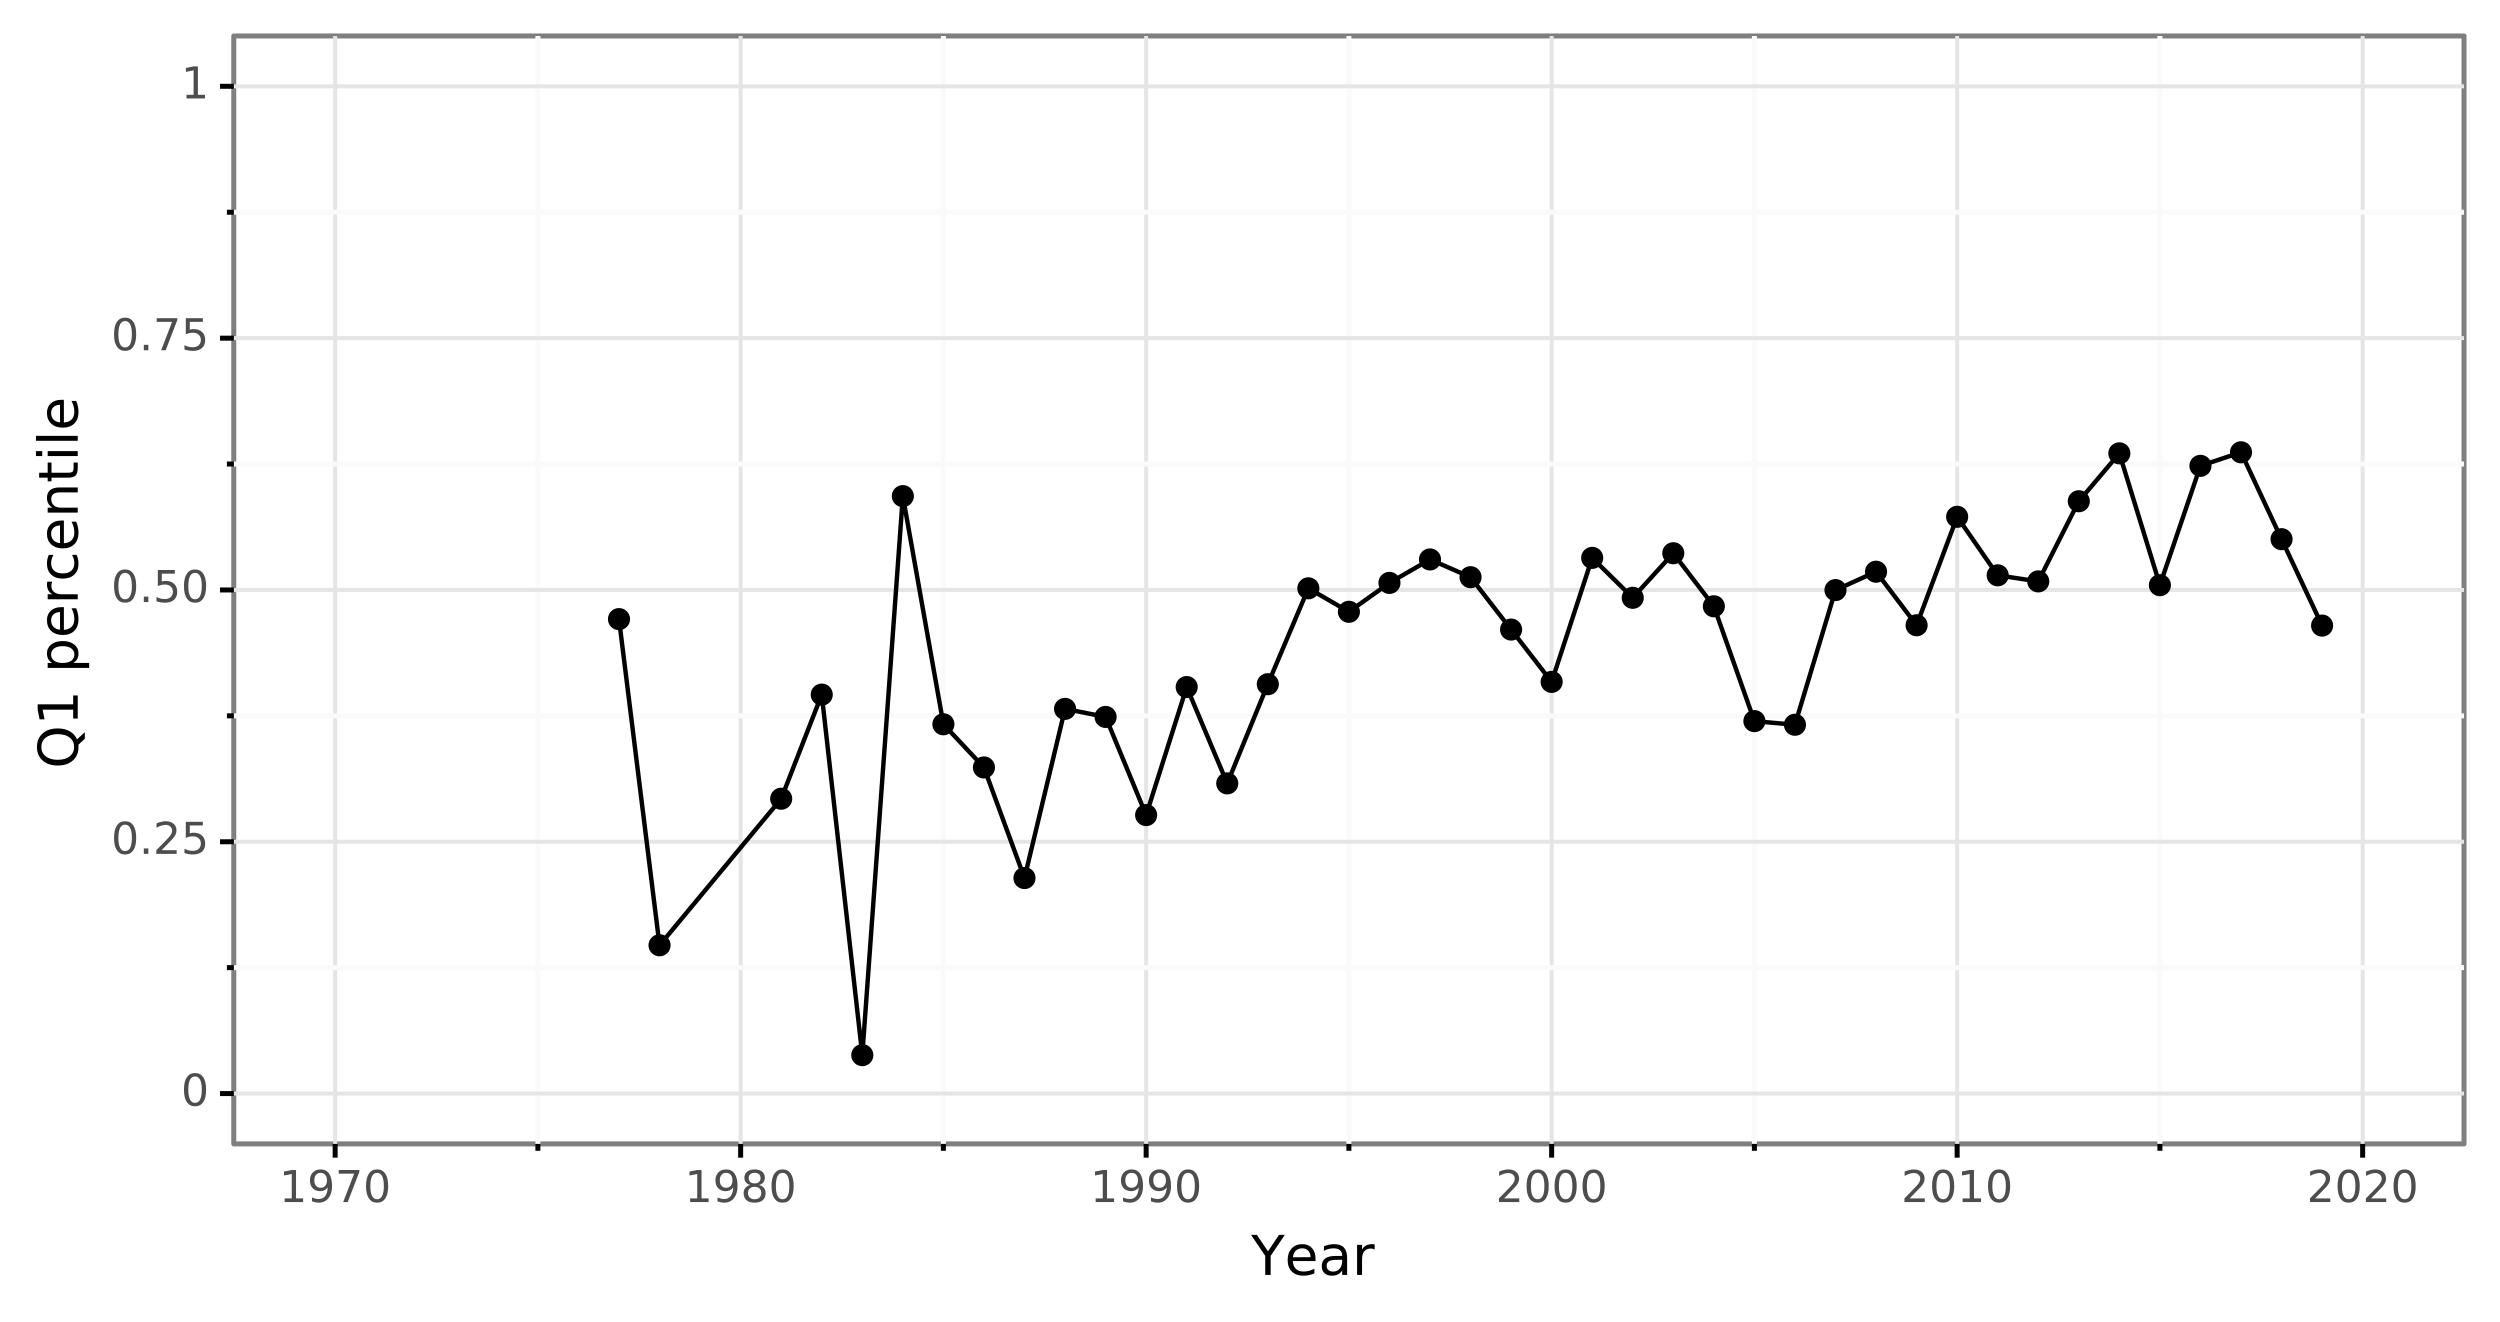 <?xml version="1.0" encoding="utf-8" standalone="no"?>
<!DOCTYPE svg PUBLIC "-//W3C//DTD SVG 1.1//EN"
  "http://www.w3.org/Graphics/SVG/1.1/DTD/svg11.dtd">
<!-- Created with matplotlib (https://matplotlib.org/) -->
<svg height="264.673pt" version="1.1" viewBox="0 0 500.39 264.673" width="500.39pt" xmlns="http://www.w3.org/2000/svg" xmlns:xlink="http://www.w3.org/1999/xlink">
 <rect x="0" y="0" width="500.39" height="264.673" fill="#333333" stroke="none"/>
 <defs>
  <style type="text/css">
*{stroke-linecap:butt;stroke-linejoin:round;}
  </style>
 </defs>
 <g id="figure_1">
  <g id="patch_1">
   <path d="M 0 264.673 
L 500.39 264.673 
L 500.39 0 
L 0 0 
z
" style="fill:#ffffff;stroke:#ffffff;stroke-linejoin:miter;"/>
  </g>
  <g id="axes_1">
   <g id="patch_2">
    <path d="M 46.79 228.96 
L 493.19 228.96 
L 493.19 7.2 
L 46.79 7.2 
z
" style="fill:#ffffff;stroke:#7f7f7f;stroke-linejoin:miter;"/>
   </g>
   <g id="matplotlib.axis_1">
    <g id="xtick_1">
     <g id="line2d_1">
      <path clip-path="url(#p902aedf479)" d="M 67.081 228.96 
L 67.081 7.2 
" style="fill:none;stroke:#e5e5e5;stroke-width:0.8;"/>
     </g>
     <g id="line2d_2">
      <path d="M 67.081 228.96 
" style="fill:none;stroke:#000000;stroke-width:1.5;"/>
      <defs>
       <path d="M 0 0 
L 0 2.75 
" id="m2c288a5a96" style="stroke:#000000;"/>
      </defs>
      <g>
       <use style="stroke:#000000;" x="67.081" xlink:href="#m2c288a5a96" y="228.96"/>
      </g>
     </g>
     <g id="text_1">
      <!-- 1970 -->
      <defs>
       <path d="M 12.406 8.297 
L 28.516 8.297 
L 28.516 63.922 
L 10.984 60.406 
L 10.984 69.391 
L 28.422 72.906 
L 38.281 72.906 
L 38.281 8.297 
L 54.391 8.297 
L 54.391 0 
L 12.406 0 
z
" id="DejaVuSans-49"/>
       <path d="M 10.984 1.516 
L 10.984 10.5 
Q 14.703 8.734 18.5 7.812 
Q 22.312 6.891 25.984 6.891 
Q 35.75 6.891 40.891 13.453 
Q 46.047 20.016 46.781 33.406 
Q 43.953 29.203 39.594 26.953 
Q 35.25 24.703 29.984 24.703 
Q 19.047 24.703 12.672 31.312 
Q 6.297 37.938 6.297 49.422 
Q 6.297 60.641 12.938 67.422 
Q 19.578 74.219 30.609 74.219 
Q 43.266 74.219 49.922 64.516 
Q 56.594 54.828 56.594 36.375 
Q 56.594 19.141 48.406 8.859 
Q 40.234 -1.422 26.422 -1.422 
Q 22.703 -1.422 18.891 -0.688 
Q 15.094 0.047 10.984 1.516 
z
M 30.609 32.422 
Q 37.25 32.422 41.125 36.953 
Q 45.016 41.5 45.016 49.422 
Q 45.016 57.281 41.125 61.844 
Q 37.25 66.406 30.609 66.406 
Q 23.969 66.406 20.094 61.844 
Q 16.219 57.281 16.219 49.422 
Q 16.219 41.5 20.094 36.953 
Q 23.969 32.422 30.609 32.422 
z
" id="DejaVuSans-57"/>
       <path d="M 8.203 72.906 
L 55.078 72.906 
L 55.078 68.703 
L 28.609 0 
L 18.312 0 
L 43.219 64.594 
L 8.203 64.594 
z
" id="DejaVuSans-55"/>
       <path d="M 31.781 66.406 
Q 24.172 66.406 20.328 58.906 
Q 16.5 51.422 16.5 36.375 
Q 16.5 21.391 20.328 13.891 
Q 24.172 6.391 31.781 6.391 
Q 39.453 6.391 43.281 13.891 
Q 47.125 21.391 47.125 36.375 
Q 47.125 51.422 43.281 58.906 
Q 39.453 66.406 31.781 66.406 
z
M 31.781 74.219 
Q 44.047 74.219 50.516 64.516 
Q 56.984 54.828 56.984 36.375 
Q 56.984 17.969 50.516 8.266 
Q 44.047 -1.422 31.781 -1.422 
Q 19.531 -1.422 13.062 8.266 
Q 6.594 17.969 6.594 36.375 
Q 6.594 54.828 13.062 64.516 
Q 19.531 74.219 31.781 74.219 
z
" id="DejaVuSans-48"/>
      </defs>
      <g style="fill:#4d4d4d;" transform="translate(55.883 240.597)scale(0.088 -0.088)">
       <use xlink:href="#DejaVuSans-49"/>
       <use x="63.623" xlink:href="#DejaVuSans-57"/>
       <use x="127.246" xlink:href="#DejaVuSans-55"/>
       <use x="190.869" xlink:href="#DejaVuSans-48"/>
      </g>
     </g>
    </g>
    <g id="xtick_2">
     <g id="line2d_3">
      <path clip-path="url(#p902aedf479)" d="M 148.244 228.96 
L 148.244 7.2 
" style="fill:none;stroke:#e5e5e5;stroke-width:0.8;"/>
     </g>
     <g id="line2d_4">
      <path d="M 148.244 228.96 
" style="fill:none;stroke:#000000;stroke-width:1.5;"/>
      <g>
       <use style="stroke:#000000;" x="148.244" xlink:href="#m2c288a5a96" y="228.96"/>
      </g>
     </g>
     <g id="text_2">
      <!-- 1980 -->
      <defs>
       <path d="M 31.781 34.625 
Q 24.75 34.625 20.719 30.859 
Q 16.703 27.094 16.703 20.516 
Q 16.703 13.922 20.719 10.156 
Q 24.75 6.391 31.781 6.391 
Q 38.812 6.391 42.859 10.172 
Q 46.922 13.969 46.922 20.516 
Q 46.922 27.094 42.891 30.859 
Q 38.875 34.625 31.781 34.625 
z
M 21.922 38.812 
Q 15.578 40.375 12.031 44.719 
Q 8.5 49.078 8.5 55.328 
Q 8.5 64.062 14.719 69.141 
Q 20.953 74.219 31.781 74.219 
Q 42.672 74.219 48.875 69.141 
Q 55.078 64.062 55.078 55.328 
Q 55.078 49.078 51.531 44.719 
Q 48 40.375 41.703 38.812 
Q 48.828 37.156 52.797 32.312 
Q 56.781 27.484 56.781 20.516 
Q 56.781 9.906 50.312 4.234 
Q 43.844 -1.422 31.781 -1.422 
Q 19.734 -1.422 13.25 4.234 
Q 6.781 9.906 6.781 20.516 
Q 6.781 27.484 10.781 32.312 
Q 14.797 37.156 21.922 38.812 
z
M 18.312 54.391 
Q 18.312 48.734 21.844 45.562 
Q 25.391 42.391 31.781 42.391 
Q 38.141 42.391 41.719 45.562 
Q 45.312 48.734 45.312 54.391 
Q 45.312 60.062 41.719 63.234 
Q 38.141 66.406 31.781 66.406 
Q 25.391 66.406 21.844 63.234 
Q 18.312 60.062 18.312 54.391 
z
" id="DejaVuSans-56"/>
      </defs>
      <g style="fill:#4d4d4d;" transform="translate(137.046 240.597)scale(0.088 -0.088)">
       <use xlink:href="#DejaVuSans-49"/>
       <use x="63.623" xlink:href="#DejaVuSans-57"/>
       <use x="127.246" xlink:href="#DejaVuSans-56"/>
       <use x="190.869" xlink:href="#DejaVuSans-48"/>
      </g>
     </g>
    </g>
    <g id="xtick_3">
     <g id="line2d_5">
      <path clip-path="url(#p902aedf479)" d="M 229.408 228.96 
L 229.408 7.2 
" style="fill:none;stroke:#e5e5e5;stroke-width:0.8;"/>
     </g>
     <g id="line2d_6">
      <path d="M 229.408 228.96 
" style="fill:none;stroke:#000000;stroke-width:1.5;"/>
      <g>
       <use style="stroke:#000000;" x="229.408" xlink:href="#m2c288a5a96" y="228.96"/>
      </g>
     </g>
     <g id="text_3">
      <!-- 1990 -->
      <g style="fill:#4d4d4d;" transform="translate(218.21 240.597)scale(0.088 -0.088)">
       <use xlink:href="#DejaVuSans-49"/>
       <use x="63.623" xlink:href="#DejaVuSans-57"/>
       <use x="127.246" xlink:href="#DejaVuSans-57"/>
       <use x="190.869" xlink:href="#DejaVuSans-48"/>
      </g>
     </g>
    </g>
    <g id="xtick_4">
     <g id="line2d_7">
      <path clip-path="url(#p902aedf479)" d="M 310.572 228.96 
L 310.572 7.2 
" style="fill:none;stroke:#e5e5e5;stroke-width:0.8;"/>
     </g>
     <g id="line2d_8">
      <path d="M 310.572 228.96 
" style="fill:none;stroke:#000000;stroke-width:1.5;"/>
      <g>
       <use style="stroke:#000000;" x="310.572" xlink:href="#m2c288a5a96" y="228.96"/>
      </g>
     </g>
     <g id="text_4">
      <!-- 2000 -->
      <defs>
       <path d="M 19.188 8.297 
L 53.609 8.297 
L 53.609 0 
L 7.328 0 
L 7.328 8.297 
Q 12.938 14.109 22.625 23.891 
Q 32.328 33.688 34.812 36.531 
Q 39.547 41.844 41.422 45.531 
Q 43.312 49.219 43.312 52.781 
Q 43.312 58.594 39.234 62.25 
Q 35.156 65.922 28.609 65.922 
Q 23.969 65.922 18.812 64.312 
Q 13.672 62.703 7.812 59.422 
L 7.812 69.391 
Q 13.766 71.781 18.938 73 
Q 24.125 74.219 28.422 74.219 
Q 39.75 74.219 46.484 68.547 
Q 53.219 62.891 53.219 53.422 
Q 53.219 48.922 51.531 44.891 
Q 49.859 40.875 45.406 35.406 
Q 44.188 33.984 37.641 27.219 
Q 31.109 20.453 19.188 8.297 
z
" id="DejaVuSans-50"/>
      </defs>
      <g style="fill:#4d4d4d;" transform="translate(299.374 240.597)scale(0.088 -0.088)">
       <use xlink:href="#DejaVuSans-50"/>
       <use x="63.623" xlink:href="#DejaVuSans-48"/>
       <use x="127.246" xlink:href="#DejaVuSans-48"/>
       <use x="190.869" xlink:href="#DejaVuSans-48"/>
      </g>
     </g>
    </g>
    <g id="xtick_5">
     <g id="line2d_9">
      <path clip-path="url(#p902aedf479)" d="M 391.735 228.96 
L 391.735 7.2 
" style="fill:none;stroke:#e5e5e5;stroke-width:0.8;"/>
     </g>
     <g id="line2d_10">
      <path d="M 391.735 228.96 
" style="fill:none;stroke:#000000;stroke-width:1.5;"/>
      <g>
       <use style="stroke:#000000;" x="391.735" xlink:href="#m2c288a5a96" y="228.96"/>
      </g>
     </g>
     <g id="text_5">
      <!-- 2010 -->
      <g style="fill:#4d4d4d;" transform="translate(380.537 240.597)scale(0.088 -0.088)">
       <use xlink:href="#DejaVuSans-50"/>
       <use x="63.623" xlink:href="#DejaVuSans-48"/>
       <use x="127.246" xlink:href="#DejaVuSans-49"/>
       <use x="190.869" xlink:href="#DejaVuSans-48"/>
      </g>
     </g>
    </g>
    <g id="xtick_6">
     <g id="line2d_11">
      <path clip-path="url(#p902aedf479)" d="M 472.899 228.96 
L 472.899 7.2 
" style="fill:none;stroke:#e5e5e5;stroke-width:0.8;"/>
     </g>
     <g id="line2d_12">
      <path d="M 472.899 228.96 
" style="fill:none;stroke:#000000;stroke-width:1.5;"/>
      <g>
       <use style="stroke:#000000;" x="472.899" xlink:href="#m2c288a5a96" y="228.96"/>
      </g>
     </g>
     <g id="text_6">
      <!-- 2020 -->
      <g style="fill:#4d4d4d;" transform="translate(461.701 240.597)scale(0.088 -0.088)">
       <use xlink:href="#DejaVuSans-50"/>
       <use x="63.623" xlink:href="#DejaVuSans-48"/>
       <use x="127.246" xlink:href="#DejaVuSans-50"/>
       <use x="190.869" xlink:href="#DejaVuSans-48"/>
      </g>
     </g>
    </g>
    <g id="xtick_7">
     <g id="line2d_13">
      <path clip-path="url(#p902aedf479)" d="M 107.662 228.96 
L 107.662 7.2 
" style="fill:none;stroke:#fafafa;"/>
     </g>
     <g id="line2d_14">
      <path d="M 107.662 228.96 
" style="fill:none;stroke:#000000;stroke-width:1.5;"/>
      <defs>
       <path d="M 0 0 
L 0 1.375 
" id="m6da85ab472" style="stroke:#000000;"/>
      </defs>
      <g>
       <use style="stroke:#000000;" x="107.662" xlink:href="#m6da85ab472" y="228.96"/>
      </g>
     </g>
    </g>
    <g id="xtick_8">
     <g id="line2d_15">
      <path clip-path="url(#p902aedf479)" d="M 188.826 228.96 
L 188.826 7.2 
" style="fill:none;stroke:#fafafa;"/>
     </g>
     <g id="line2d_16">
      <path d="M 188.826 228.96 
" style="fill:none;stroke:#000000;stroke-width:1.5;"/>
      <g>
       <use style="stroke:#000000;" x="188.826" xlink:href="#m6da85ab472" y="228.96"/>
      </g>
     </g>
    </g>
    <g id="xtick_9">
     <g id="line2d_17">
      <path clip-path="url(#p902aedf479)" d="M 269.99 228.96 
L 269.99 7.2 
" style="fill:none;stroke:#fafafa;"/>
     </g>
     <g id="line2d_18">
      <path d="M 269.99 228.96 
" style="fill:none;stroke:#000000;stroke-width:1.5;"/>
      <g>
       <use style="stroke:#000000;" x="269.99" xlink:href="#m6da85ab472" y="228.96"/>
      </g>
     </g>
    </g>
    <g id="xtick_10">
     <g id="line2d_19">
      <path clip-path="url(#p902aedf479)" d="M 351.153 228.96 
L 351.153 7.2 
" style="fill:none;stroke:#fafafa;"/>
     </g>
     <g id="line2d_20">
      <path d="M 351.153 228.96 
" style="fill:none;stroke:#000000;stroke-width:1.5;"/>
      <g>
       <use style="stroke:#000000;" x="351.153" xlink:href="#m6da85ab472" y="228.96"/>
      </g>
     </g>
    </g>
    <g id="xtick_11">
     <g id="line2d_21">
      <path clip-path="url(#p902aedf479)" d="M 432.317 228.96 
L 432.317 7.2 
" style="fill:none;stroke:#fafafa;"/>
     </g>
     <g id="line2d_22">
      <path d="M 432.317 228.96 
" style="fill:none;stroke:#000000;stroke-width:1.5;"/>
      <g>
       <use style="stroke:#000000;" x="432.317" xlink:href="#m6da85ab472" y="228.96"/>
      </g>
     </g>
    </g>
    <g id="text_7">
     <!-- Year -->
     <defs>
      <path d="M -0.203 72.906 
L 10.406 72.906 
L 30.609 42.922 
L 50.688 72.906 
L 61.281 72.906 
L 35.5 34.719 
L 35.5 0 
L 25.594 0 
L 25.594 34.719 
z
" id="DejaVuSans-89"/>
      <path d="M 56.203 29.594 
L 56.203 25.203 
L 14.891 25.203 
Q 15.484 15.922 20.484 11.062 
Q 25.484 6.203 34.422 6.203 
Q 39.594 6.203 44.453 7.469 
Q 49.312 8.734 54.109 11.281 
L 54.109 2.781 
Q 49.266 0.734 44.188 -0.344 
Q 39.109 -1.422 33.891 -1.422 
Q 20.797 -1.422 13.156 6.188 
Q 5.516 13.812 5.516 26.812 
Q 5.516 40.234 12.766 48.109 
Q 20.016 56 32.328 56 
Q 43.359 56 49.781 48.891 
Q 56.203 41.797 56.203 29.594 
z
M 47.219 32.234 
Q 47.125 39.594 43.094 43.984 
Q 39.062 48.391 32.422 48.391 
Q 24.906 48.391 20.391 44.141 
Q 15.875 39.891 15.188 32.172 
z
" id="DejaVuSans-101"/>
      <path d="M 34.281 27.484 
Q 23.391 27.484 19.188 25 
Q 14.984 22.516 14.984 16.5 
Q 14.984 11.719 18.141 8.906 
Q 21.297 6.109 26.703 6.109 
Q 34.188 6.109 38.703 11.406 
Q 43.219 16.703 43.219 25.484 
L 43.219 27.484 
z
M 52.203 31.203 
L 52.203 0 
L 43.219 0 
L 43.219 8.297 
Q 40.141 3.328 35.547 0.953 
Q 30.953 -1.422 24.312 -1.422 
Q 15.922 -1.422 10.953 3.297 
Q 6 8.016 6 15.922 
Q 6 25.141 12.172 29.828 
Q 18.359 34.516 30.609 34.516 
L 43.219 34.516 
L 43.219 35.406 
Q 43.219 41.609 39.141 45 
Q 35.062 48.391 27.688 48.391 
Q 23 48.391 18.547 47.266 
Q 14.109 46.141 10.016 43.891 
L 10.016 52.203 
Q 14.938 54.109 19.578 55.047 
Q 24.219 56 28.609 56 
Q 40.484 56 46.344 49.844 
Q 52.203 43.703 52.203 31.203 
z
" id="DejaVuSans-97"/>
      <path d="M 41.109 46.297 
Q 39.594 47.172 37.812 47.578 
Q 36.031 48 33.891 48 
Q 26.266 48 22.188 43.047 
Q 18.109 38.094 18.109 28.812 
L 18.109 0 
L 9.078 0 
L 9.078 54.688 
L 18.109 54.688 
L 18.109 46.188 
Q 20.953 51.172 25.484 53.578 
Q 30.031 56 36.531 56 
Q 37.453 56 38.578 55.875 
Q 39.703 55.766 41.062 55.516 
z
" id="DejaVuSans-114"/>
     </defs>
     <g transform="translate(250.426 255.185)scale(0.11 -0.11)">
      <use xlink:href="#DejaVuSans-89"/>
      <use x="60.881" xlink:href="#DejaVuSans-101"/>
      <use x="122.404" xlink:href="#DejaVuSans-97"/>
      <use x="183.684" xlink:href="#DejaVuSans-114"/>
     </g>
    </g>
   </g>
   <g id="matplotlib.axis_2">
    <g id="ytick_1">
     <g id="line2d_23">
      <path clip-path="url(#p902aedf479)" d="M 46.79 218.88 
L 493.19 218.88 
" style="fill:none;stroke:#e5e5e5;stroke-width:0.8;"/>
     </g>
     <g id="line2d_24">
      <path d="M 46.79 218.88 
" style="fill:none;stroke:#000000;stroke-width:1.5;"/>
      <defs>
       <path d="M 0 0 
L -2.75 0 
" id="m0aff5ac4ca" style="stroke:#000000;"/>
      </defs>
      <g>
       <use style="stroke:#000000;" x="46.79" xlink:href="#m0aff5ac4ca" y="218.88"/>
      </g>
     </g>
     <g id="text_8">
      <!-- 0 -->
      <g style="fill:#4d4d4d;" transform="translate(36.241 221.308)scale(0.088 -0.088)">
       <use xlink:href="#DejaVuSans-48"/>
      </g>
     </g>
    </g>
    <g id="ytick_2">
     <g id="line2d_25">
      <path clip-path="url(#p902aedf479)" d="M 46.79 168.48 
L 493.19 168.48 
" style="fill:none;stroke:#e5e5e5;stroke-width:0.8;"/>
     </g>
     <g id="line2d_26">
      <path d="M 46.79 168.48 
" style="fill:none;stroke:#000000;stroke-width:1.5;"/>
      <g>
       <use style="stroke:#000000;" x="46.79" xlink:href="#m0aff5ac4ca" y="168.48"/>
      </g>
     </g>
     <g id="text_9">
      <!-- 0.25 -->
      <defs>
       <path d="M 10.688 12.406 
L 21 12.406 
L 21 0 
L 10.688 0 
z
" id="DejaVuSans-46"/>
       <path d="M 10.797 72.906 
L 49.516 72.906 
L 49.516 64.594 
L 19.828 64.594 
L 19.828 46.734 
Q 21.969 47.469 24.109 47.828 
Q 26.266 48.188 28.422 48.188 
Q 40.625 48.188 47.75 41.5 
Q 54.891 34.812 54.891 23.391 
Q 54.891 11.625 47.562 5.094 
Q 40.234 -1.422 26.906 -1.422 
Q 22.312 -1.422 17.547 -0.641 
Q 12.797 0.141 7.719 1.703 
L 7.719 11.625 
Q 12.109 9.234 16.797 8.062 
Q 21.484 6.891 26.703 6.891 
Q 35.156 6.891 40.078 11.328 
Q 45.016 15.766 45.016 23.391 
Q 45.016 31 40.078 35.438 
Q 35.156 39.891 26.703 39.891 
Q 22.75 39.891 18.812 39.016 
Q 14.891 38.141 10.797 36.281 
z
" id="DejaVuSans-53"/>
      </defs>
      <g style="fill:#4d4d4d;" transform="translate(22.246 170.908)scale(0.088 -0.088)">
       <use xlink:href="#DejaVuSans-48"/>
       <use x="63.623" xlink:href="#DejaVuSans-46"/>
       <use x="95.41" xlink:href="#DejaVuSans-50"/>
       <use x="159.033" xlink:href="#DejaVuSans-53"/>
      </g>
     </g>
    </g>
    <g id="ytick_3">
     <g id="line2d_27">
      <path clip-path="url(#p902aedf479)" d="M 46.79 118.08 
L 493.19 118.08 
" style="fill:none;stroke:#e5e5e5;stroke-width:0.8;"/>
     </g>
     <g id="line2d_28">
      <path d="M 46.79 118.08 
" style="fill:none;stroke:#000000;stroke-width:1.5;"/>
      <g>
       <use style="stroke:#000000;" x="46.79" xlink:href="#m0aff5ac4ca" y="118.08"/>
      </g>
     </g>
     <g id="text_10">
      <!-- 0.50 -->
      <g style="fill:#4d4d4d;" transform="translate(22.246 120.508)scale(0.088 -0.088)">
       <use xlink:href="#DejaVuSans-48"/>
       <use x="63.623" xlink:href="#DejaVuSans-46"/>
       <use x="95.41" xlink:href="#DejaVuSans-53"/>
       <use x="159.033" xlink:href="#DejaVuSans-48"/>
      </g>
     </g>
    </g>
    <g id="ytick_4">
     <g id="line2d_29">
      <path clip-path="url(#p902aedf479)" d="M 46.79 67.68 
L 493.19 67.68 
" style="fill:none;stroke:#e5e5e5;stroke-width:0.8;"/>
     </g>
     <g id="line2d_30">
      <path d="M 46.79 67.68 
" style="fill:none;stroke:#000000;stroke-width:1.5;"/>
      <g>
       <use style="stroke:#000000;" x="46.79" xlink:href="#m0aff5ac4ca" y="67.68"/>
      </g>
     </g>
     <g id="text_11">
      <!-- 0.75 -->
      <g style="fill:#4d4d4d;" transform="translate(22.246 70.108)scale(0.088 -0.088)">
       <use xlink:href="#DejaVuSans-48"/>
       <use x="63.623" xlink:href="#DejaVuSans-46"/>
       <use x="95.41" xlink:href="#DejaVuSans-55"/>
       <use x="159.033" xlink:href="#DejaVuSans-53"/>
      </g>
     </g>
    </g>
    <g id="ytick_5">
     <g id="line2d_31">
      <path clip-path="url(#p902aedf479)" d="M 46.79 17.28 
L 493.19 17.28 
" style="fill:none;stroke:#e5e5e5;stroke-width:0.8;"/>
     </g>
     <g id="line2d_32">
      <path d="M 46.79 17.28 
" style="fill:none;stroke:#000000;stroke-width:1.5;"/>
      <g>
       <use style="stroke:#000000;" x="46.79" xlink:href="#m0aff5ac4ca" y="17.28"/>
      </g>
     </g>
     <g id="text_12">
      <!-- 1 -->
      <g style="fill:#4d4d4d;" transform="translate(36.241 19.708)scale(0.088 -0.088)">
       <use xlink:href="#DejaVuSans-49"/>
      </g>
     </g>
    </g>
    <g id="ytick_6">
     <g id="line2d_33">
      <path clip-path="url(#p902aedf479)" d="M 46.79 193.68 
L 493.19 193.68 
" style="fill:none;stroke:#fafafa;"/>
     </g>
     <g id="line2d_34">
      <path d="M 46.79 193.68 
" style="fill:none;stroke:#000000;stroke-width:1.5;"/>
      <defs>
       <path d="M 0 0 
L -1.375 0 
" id="mcabfd3a953" style="stroke:#000000;"/>
      </defs>
      <g>
       <use style="stroke:#000000;" x="46.79" xlink:href="#mcabfd3a953" y="193.68"/>
      </g>
     </g>
    </g>
    <g id="ytick_7">
     <g id="line2d_35">
      <path clip-path="url(#p902aedf479)" d="M 46.79 143.28 
L 493.19 143.28 
" style="fill:none;stroke:#fafafa;"/>
     </g>
     <g id="line2d_36">
      <path d="M 46.79 143.28 
" style="fill:none;stroke:#000000;stroke-width:1.5;"/>
      <g>
       <use style="stroke:#000000;" x="46.79" xlink:href="#mcabfd3a953" y="143.28"/>
      </g>
     </g>
    </g>
    <g id="ytick_8">
     <g id="line2d_37">
      <path clip-path="url(#p902aedf479)" d="M 46.79 92.88 
L 493.19 92.88 
" style="fill:none;stroke:#fafafa;"/>
     </g>
     <g id="line2d_38">
      <path d="M 46.79 92.88 
" style="fill:none;stroke:#000000;stroke-width:1.5;"/>
      <g>
       <use style="stroke:#000000;" x="46.79" xlink:href="#mcabfd3a953" y="92.88"/>
      </g>
     </g>
    </g>
    <g id="ytick_9">
     <g id="line2d_39">
      <path clip-path="url(#p902aedf479)" d="M 46.79 42.48 
L 493.19 42.48 
" style="fill:none;stroke:#fafafa;"/>
     </g>
     <g id="line2d_40">
      <path d="M 46.79 42.48 
" style="fill:none;stroke:#000000;stroke-width:1.5;"/>
      <g>
       <use style="stroke:#000000;" x="46.79" xlink:href="#mcabfd3a953" y="42.48"/>
      </g>
     </g>
    </g>
    <g id="text_13">
     <!-- Q1 percentile -->
     <defs>
      <path d="M 39.406 66.219 
Q 28.656 66.219 22.328 58.203 
Q 16.016 50.203 16.016 36.375 
Q 16.016 22.609 22.328 14.594 
Q 28.656 6.594 39.406 6.594 
Q 50.141 6.594 56.422 14.594 
Q 62.703 22.609 62.703 36.375 
Q 62.703 50.203 56.422 58.203 
Q 50.141 66.219 39.406 66.219 
z
M 53.219 1.312 
L 66.219 -12.891 
L 54.297 -12.891 
L 43.5 -1.219 
Q 41.891 -1.312 41.031 -1.359 
Q 40.188 -1.422 39.406 -1.422 
Q 24.031 -1.422 14.812 8.859 
Q 5.609 19.141 5.609 36.375 
Q 5.609 53.656 14.812 63.938 
Q 24.031 74.219 39.406 74.219 
Q 54.734 74.219 63.906 63.938 
Q 73.094 53.656 73.094 36.375 
Q 73.094 23.688 67.984 14.641 
Q 62.891 5.609 53.219 1.312 
z
" id="DejaVuSans-81"/>
      <path id="DejaVuSans-32"/>
      <path d="M 18.109 8.203 
L 18.109 -20.797 
L 9.078 -20.797 
L 9.078 54.688 
L 18.109 54.688 
L 18.109 46.391 
Q 20.953 51.266 25.266 53.625 
Q 29.594 56 35.594 56 
Q 45.562 56 51.781 48.094 
Q 58.016 40.188 58.016 27.297 
Q 58.016 14.406 51.781 6.484 
Q 45.562 -1.422 35.594 -1.422 
Q 29.594 -1.422 25.266 0.953 
Q 20.953 3.328 18.109 8.203 
z
M 48.688 27.297 
Q 48.688 37.203 44.609 42.844 
Q 40.531 48.484 33.406 48.484 
Q 26.266 48.484 22.188 42.844 
Q 18.109 37.203 18.109 27.297 
Q 18.109 17.391 22.188 11.75 
Q 26.266 6.109 33.406 6.109 
Q 40.531 6.109 44.609 11.75 
Q 48.688 17.391 48.688 27.297 
z
" id="DejaVuSans-112"/>
      <path d="M 48.781 52.594 
L 48.781 44.188 
Q 44.969 46.297 41.141 47.344 
Q 37.312 48.391 33.406 48.391 
Q 24.656 48.391 19.812 42.844 
Q 14.984 37.312 14.984 27.297 
Q 14.984 17.281 19.812 11.734 
Q 24.656 6.203 33.406 6.203 
Q 37.312 6.203 41.141 7.25 
Q 44.969 8.297 48.781 10.406 
L 48.781 2.094 
Q 45.016 0.344 40.984 -0.531 
Q 36.969 -1.422 32.422 -1.422 
Q 20.062 -1.422 12.781 6.344 
Q 5.516 14.109 5.516 27.297 
Q 5.516 40.672 12.859 48.328 
Q 20.219 56 33.016 56 
Q 37.156 56 41.109 55.141 
Q 45.062 54.297 48.781 52.594 
z
" id="DejaVuSans-99"/>
      <path d="M 54.891 33.016 
L 54.891 0 
L 45.906 0 
L 45.906 32.719 
Q 45.906 40.484 42.875 44.328 
Q 39.844 48.188 33.797 48.188 
Q 26.516 48.188 22.312 43.547 
Q 18.109 38.922 18.109 30.906 
L 18.109 0 
L 9.078 0 
L 9.078 54.688 
L 18.109 54.688 
L 18.109 46.188 
Q 21.344 51.125 25.703 53.562 
Q 30.078 56 35.797 56 
Q 45.219 56 50.047 50.172 
Q 54.891 44.344 54.891 33.016 
z
" id="DejaVuSans-110"/>
      <path d="M 18.312 70.219 
L 18.312 54.688 
L 36.812 54.688 
L 36.812 47.703 
L 18.312 47.703 
L 18.312 18.016 
Q 18.312 11.328 20.141 9.422 
Q 21.969 7.516 27.594 7.516 
L 36.812 7.516 
L 36.812 0 
L 27.594 0 
Q 17.188 0 13.234 3.875 
Q 9.281 7.766 9.281 18.016 
L 9.281 47.703 
L 2.688 47.703 
L 2.688 54.688 
L 9.281 54.688 
L 9.281 70.219 
z
" id="DejaVuSans-116"/>
      <path d="M 9.422 54.688 
L 18.406 54.688 
L 18.406 0 
L 9.422 0 
z
M 9.422 75.984 
L 18.406 75.984 
L 18.406 64.594 
L 9.422 64.594 
z
" id="DejaVuSans-105"/>
      <path d="M 9.422 75.984 
L 18.406 75.984 
L 18.406 0 
L 9.422 0 
z
" id="DejaVuSans-108"/>
     </defs>
     <g transform="translate(15.558 153.842)rotate(-90)scale(0.11 -0.11)">
      <use xlink:href="#DejaVuSans-81"/>
      <use x="78.711" xlink:href="#DejaVuSans-49"/>
      <use x="142.334" xlink:href="#DejaVuSans-32"/>
      <use x="174.121" xlink:href="#DejaVuSans-112"/>
      <use x="237.598" xlink:href="#DejaVuSans-101"/>
      <use x="299.121" xlink:href="#DejaVuSans-114"/>
      <use x="340.203" xlink:href="#DejaVuSans-99"/>
      <use x="395.184" xlink:href="#DejaVuSans-101"/>
      <use x="456.707" xlink:href="#DejaVuSans-110"/>
      <use x="520.086" xlink:href="#DejaVuSans-116"/>
      <use x="559.295" xlink:href="#DejaVuSans-105"/>
      <use x="587.078" xlink:href="#DejaVuSans-108"/>
      <use x="614.861" xlink:href="#DejaVuSans-101"/>
     </g>
    </g>
   </g>
   <g id="PathCollection_1">
    <path clip-path="url(#p902aedf479)" d="M 123.895 125.69 
C 124.365 125.69 124.816 125.504 125.148 125.171 
C 125.481 124.839 125.668 124.388 125.668 123.918 
C 125.668 123.448 125.481 122.997 125.148 122.665 
C 124.816 122.332 124.365 122.145 123.895 122.145 
C 123.425 122.145 122.974 122.332 122.642 122.665 
C 122.309 122.997 122.123 123.448 122.123 123.918 
C 122.123 124.388 122.309 124.839 122.642 125.171 
C 122.974 125.504 123.425 125.69 123.895 125.69 
z
" style="stroke:#000000;stroke-width:0.886;"/>
    <path clip-path="url(#p902aedf479)" d="M 132.012 190.977 
C 132.482 190.977 132.932 190.79 133.265 190.458 
C 133.597 190.125 133.784 189.674 133.784 189.204 
C 133.784 188.734 133.597 188.283 133.265 187.951 
C 132.932 187.619 132.482 187.432 132.012 187.432 
C 131.541 187.432 131.091 187.619 130.758 187.951 
C 130.426 188.283 130.239 188.734 130.239 189.204 
C 130.239 189.674 130.426 190.125 130.758 190.458 
C 131.091 190.79 131.541 190.977 132.012 190.977 
z
" style="stroke:#000000;stroke-width:0.886;"/>
    <path clip-path="url(#p902aedf479)" d="M 156.361 161.642 
C 156.831 161.642 157.282 161.455 157.614 161.123 
C 157.946 160.79 158.133 160.339 158.133 159.869 
C 158.133 159.399 157.946 158.948 157.614 158.616 
C 157.282 158.283 156.831 158.097 156.361 158.097 
C 155.891 158.097 155.44 158.283 155.107 158.616 
C 154.775 158.948 154.588 159.399 154.588 159.869 
C 154.588 160.339 154.775 160.79 155.107 161.123 
C 155.44 161.455 155.891 161.642 156.361 161.642 
z
" style="stroke:#000000;stroke-width:0.886;"/>
    <path clip-path="url(#p902aedf479)" d="M 164.477 140.804 
C 164.947 140.804 165.398 140.617 165.73 140.285 
C 166.063 139.952 166.249 139.501 166.249 139.031 
C 166.249 138.561 166.063 138.11 165.73 137.778 
C 165.398 137.446 164.947 137.259 164.477 137.259 
C 164.007 137.259 163.556 137.446 163.224 137.778 
C 162.891 138.11 162.705 138.561 162.705 139.031 
C 162.705 139.501 162.891 139.952 163.224 140.285 
C 163.556 140.617 164.007 140.804 164.477 140.804 
z
" style="stroke:#000000;stroke-width:0.886;"/>
    <path clip-path="url(#p902aedf479)" d="M 172.593 212.966 
C 173.063 212.966 173.514 212.779 173.847 212.447 
C 174.179 212.114 174.366 211.664 174.366 211.194 
C 174.366 210.723 174.179 210.273 173.847 209.94 
C 173.514 209.608 173.063 209.421 172.593 209.421 
C 172.123 209.421 171.672 209.608 171.34 209.94 
C 171.008 210.273 170.821 210.723 170.821 211.194 
C 170.821 211.664 171.008 212.114 171.34 212.447 
C 171.672 212.779 172.123 212.966 172.593 212.966 
z
" style="stroke:#000000;stroke-width:0.886;"/>
    <path clip-path="url(#p902aedf479)" d="M 180.71 101.074 
C 181.18 101.074 181.631 100.887 181.963 100.555 
C 182.295 100.223 182.482 99.772 182.482 99.302 
C 182.482 98.832 182.295 98.381 181.963 98.048 
C 181.631 97.716 181.18 97.529 180.71 97.529 
C 180.24 97.529 179.789 97.716 179.456 98.048 
C 179.124 98.381 178.937 98.832 178.937 99.302 
C 178.937 99.772 179.124 100.223 179.456 100.555 
C 179.789 100.887 180.24 101.074 180.71 101.074 
z
" style="stroke:#000000;stroke-width:0.886;"/>
    <path clip-path="url(#p902aedf479)" d="M 188.826 146.739 
C 189.296 146.739 189.747 146.552 190.079 146.22 
C 190.412 145.887 190.599 145.437 190.599 144.966 
C 190.599 144.496 190.412 144.046 190.079 143.713 
C 189.747 143.381 189.296 143.194 188.826 143.194 
C 188.356 143.194 187.905 143.381 187.573 143.713 
C 187.24 144.046 187.054 144.496 187.054 144.966 
C 187.054 145.437 187.24 145.887 187.573 146.22 
C 187.905 146.552 188.356 146.739 188.826 146.739 
z
" style="stroke:#000000;stroke-width:0.886;"/>
    <path clip-path="url(#p902aedf479)" d="M 196.942 155.382 
C 197.412 155.382 197.863 155.195 198.196 154.863 
C 198.528 154.531 198.715 154.08 198.715 153.61 
C 198.715 153.14 198.528 152.689 198.196 152.356 
C 197.863 152.024 197.412 151.837 196.942 151.837 
C 196.472 151.837 196.021 152.024 195.689 152.356 
C 195.357 152.689 195.17 153.14 195.17 153.61 
C 195.17 154.08 195.357 154.531 195.689 154.863 
C 196.021 155.195 196.472 155.382 196.942 155.382 
z
" style="stroke:#000000;stroke-width:0.886;"/>
    <path clip-path="url(#p902aedf479)" d="M 205.059 177.517 
C 205.529 177.517 205.98 177.331 206.312 176.998 
C 206.644 176.666 206.831 176.215 206.831 175.745 
C 206.831 175.275 206.644 174.824 206.312 174.492 
C 205.98 174.159 205.529 173.972 205.059 173.972 
C 204.589 173.972 204.138 174.159 203.805 174.492 
C 203.473 174.824 203.286 175.275 203.286 175.745 
C 203.286 176.215 203.473 176.666 203.805 176.998 
C 204.138 177.331 204.589 177.517 205.059 177.517 
z
" style="stroke:#000000;stroke-width:0.886;"/>
    <path clip-path="url(#p902aedf479)" d="M 213.175 143.658 
C 213.645 143.658 214.096 143.471 214.428 143.139 
C 214.761 142.806 214.948 142.355 214.948 141.885 
C 214.948 141.415 214.761 140.964 214.428 140.632 
C 214.096 140.3 213.645 140.113 213.175 140.113 
C 212.705 140.113 212.254 140.3 211.922 140.632 
C 211.589 140.964 211.403 141.415 211.403 141.885 
C 211.403 142.355 211.589 142.806 211.922 143.139 
C 212.254 143.471 212.705 143.658 213.175 143.658 
z
" style="stroke:#000000;stroke-width:0.886;"/>
    <path clip-path="url(#p902aedf479)" d="M 221.292 145.271 
C 221.762 145.271 222.212 145.085 222.545 144.752 
C 222.877 144.42 223.064 143.969 223.064 143.499 
C 223.064 143.029 222.877 142.578 222.545 142.246 
C 222.212 141.913 221.762 141.726 221.292 141.726 
C 220.821 141.726 220.371 141.913 220.038 142.246 
C 219.706 142.578 219.519 143.029 219.519 143.499 
C 219.519 143.969 219.706 144.42 220.038 144.752 
C 220.371 145.085 220.821 145.271 221.292 145.271 
z
" style="stroke:#000000;stroke-width:0.886;"/>
    <path clip-path="url(#p902aedf479)" d="M 229.408 164.915 
C 229.878 164.915 230.329 164.728 230.661 164.396 
C 230.994 164.063 231.18 163.613 231.18 163.143 
C 231.18 162.672 230.994 162.222 230.661 161.889 
C 230.329 161.557 229.878 161.37 229.408 161.37 
C 228.938 161.37 228.487 161.557 228.155 161.889 
C 227.822 162.222 227.635 162.672 227.635 163.143 
C 227.635 163.613 227.822 164.063 228.155 164.396 
C 228.487 164.728 228.938 164.915 229.408 164.915 
z
" style="stroke:#000000;stroke-width:0.886;"/>
    <path clip-path="url(#p902aedf479)" d="M 237.524 139.292 
C 237.994 139.292 238.445 139.105 238.778 138.773 
C 239.11 138.44 239.297 137.989 239.297 137.519 
C 239.297 137.049 239.11 136.598 238.778 136.266 
C 238.445 135.934 237.994 135.747 237.524 135.747 
C 237.054 135.747 236.603 135.934 236.271 136.266 
C 235.939 136.598 235.752 137.049 235.752 137.519 
C 235.752 137.989 235.939 138.44 236.271 138.773 
C 236.603 139.105 237.054 139.292 237.524 139.292 
z
" style="stroke:#000000;stroke-width:0.886;"/>
    <path clip-path="url(#p902aedf479)" d="M 245.641 158.572 
C 246.111 158.572 246.562 158.385 246.894 158.053 
C 247.226 157.721 247.413 157.27 247.413 156.8 
C 247.413 156.33 247.226 155.879 246.894 155.546 
C 246.562 155.214 246.111 155.027 245.641 155.027 
C 245.171 155.027 244.72 155.214 244.387 155.546 
C 244.055 155.879 243.868 156.33 243.868 156.8 
C 243.868 157.27 244.055 157.721 244.387 158.053 
C 244.72 158.385 245.171 158.572 245.641 158.572 
z
" style="stroke:#000000;stroke-width:0.886;"/>
    <path clip-path="url(#p902aedf479)" d="M 253.757 138.721 
C 254.227 138.721 254.678 138.534 255.01 138.202 
C 255.343 137.87 255.529 137.419 255.529 136.949 
C 255.529 136.479 255.343 136.028 255.01 135.695 
C 254.678 135.363 254.227 135.176 253.757 135.176 
C 253.287 135.176 252.836 135.363 252.504 135.695 
C 252.171 136.028 251.985 136.479 251.985 136.949 
C 251.985 137.419 252.171 137.87 252.504 138.202 
C 252.836 138.534 253.287 138.721 253.757 138.721 
z
" style="stroke:#000000;stroke-width:0.886;"/>
    <path clip-path="url(#p902aedf479)" d="M 261.873 119.529 
C 262.343 119.529 262.794 119.342 263.127 119.009 
C 263.459 118.677 263.646 118.226 263.646 117.756 
C 263.646 117.286 263.459 116.835 263.127 116.503 
C 262.794 116.17 262.343 115.984 261.873 115.984 
C 261.403 115.984 260.952 116.17 260.62 116.503 
C 260.288 116.835 260.101 117.286 260.101 117.756 
C 260.101 118.226 260.288 118.677 260.62 119.009 
C 260.952 119.342 261.403 119.529 261.873 119.529 
z
" style="stroke:#000000;stroke-width:0.886;"/>
    <path clip-path="url(#p902aedf479)" d="M 269.99 124.225 
C 270.46 124.225 270.911 124.038 271.243 123.706 
C 271.575 123.374 271.762 122.923 271.762 122.453 
C 271.762 121.983 271.575 121.532 271.243 121.199 
C 270.911 120.867 270.46 120.68 269.99 120.68 
C 269.52 120.68 269.069 120.867 268.736 121.199 
C 268.404 121.532 268.217 121.983 268.217 122.453 
C 268.217 122.923 268.404 123.374 268.736 123.706 
C 269.069 124.038 269.52 124.225 269.99 124.225 
z
" style="stroke:#000000;stroke-width:0.886;"/>
    <path clip-path="url(#p902aedf479)" d="M 278.106 118.446 
C 278.576 118.446 279.027 118.259 279.359 117.927 
C 279.692 117.594 279.879 117.143 279.879 116.673 
C 279.879 116.203 279.692 115.752 279.359 115.42 
C 279.027 115.088 278.576 114.901 278.106 114.901 
C 277.636 114.901 277.185 115.088 276.853 115.42 
C 276.52 115.752 276.334 116.203 276.334 116.673 
C 276.334 117.143 276.52 117.594 276.853 117.927 
C 277.185 118.259 277.636 118.446 278.106 118.446 
z
" style="stroke:#000000;stroke-width:0.886;"/>
    <path clip-path="url(#p902aedf479)" d="M 286.222 113.75 
C 286.692 113.75 287.143 113.563 287.476 113.231 
C 287.808 112.899 287.995 112.448 287.995 111.978 
C 287.995 111.508 287.808 111.057 287.476 110.724 
C 287.143 110.392 286.692 110.205 286.222 110.205 
C 285.752 110.205 285.301 110.392 284.969 110.724 
C 284.637 111.057 284.45 111.508 284.45 111.978 
C 284.45 112.448 284.637 112.899 284.969 113.231 
C 285.301 113.563 285.752 113.75 286.222 113.75 
z
" style="stroke:#000000;stroke-width:0.886;"/>
    <path clip-path="url(#p902aedf479)" d="M 294.339 117.299 
C 294.809 117.299 295.26 117.112 295.592 116.78 
C 295.924 116.448 296.111 115.997 296.111 115.527 
C 296.111 115.057 295.924 114.606 295.592 114.273 
C 295.26 113.941 294.809 113.754 294.339 113.754 
C 293.869 113.754 293.418 113.941 293.085 114.273 
C 292.753 114.606 292.566 115.057 292.566 115.527 
C 292.566 115.997 292.753 116.448 293.085 116.78 
C 293.418 117.112 293.869 117.299 294.339 117.299 
z
" style="stroke:#000000;stroke-width:0.886;"/>
    <path clip-path="url(#p902aedf479)" d="M 302.455 127.783 
C 302.925 127.783 303.376 127.596 303.708 127.264 
C 304.041 126.931 304.228 126.48 304.228 126.01 
C 304.228 125.54 304.041 125.089 303.708 124.757 
C 303.376 124.425 302.925 124.238 302.455 124.238 
C 301.985 124.238 301.534 124.425 301.202 124.757 
C 300.869 125.089 300.683 125.54 300.683 126.01 
C 300.683 126.48 300.869 126.931 301.202 127.264 
C 301.534 127.596 301.985 127.783 302.455 127.783 
z
" style="stroke:#000000;stroke-width:0.886;"/>
    <path clip-path="url(#p902aedf479)" d="M 310.572 138.256 
C 311.042 138.256 311.492 138.069 311.825 137.737 
C 312.157 137.404 312.344 136.953 312.344 136.483 
C 312.344 136.013 312.157 135.562 311.825 135.23 
C 311.492 134.898 311.042 134.711 310.572 134.711 
C 310.101 134.711 309.651 134.898 309.318 135.23 
C 308.986 135.562 308.799 136.013 308.799 136.483 
C 308.799 136.953 308.986 137.404 309.318 137.737 
C 309.651 138.069 310.101 138.256 310.572 138.256 
z
" style="stroke:#000000;stroke-width:0.886;"/>
    <path clip-path="url(#p902aedf479)" d="M 318.688 113.435 
C 319.158 113.435 319.609 113.248 319.941 112.916 
C 320.274 112.583 320.46 112.132 320.46 111.662 
C 320.46 111.192 320.274 110.741 319.941 110.409 
C 319.609 110.077 319.158 109.89 318.688 109.89 
C 318.218 109.89 317.767 110.077 317.435 110.409 
C 317.102 110.741 316.915 111.192 316.915 111.662 
C 316.915 112.132 317.102 112.583 317.435 112.916 
C 317.767 113.248 318.218 113.435 318.688 113.435 
z
" style="stroke:#000000;stroke-width:0.886;"/>
    <path clip-path="url(#p902aedf479)" d="M 326.804 121.426 
C 327.274 121.426 327.725 121.24 328.058 120.907 
C 328.39 120.575 328.577 120.124 328.577 119.654 
C 328.577 119.184 328.39 118.733 328.058 118.401 
C 327.725 118.068 327.274 117.881 326.804 117.881 
C 326.334 117.881 325.883 118.068 325.551 118.401 
C 325.219 118.733 325.032 119.184 325.032 119.654 
C 325.032 120.124 325.219 120.575 325.551 120.907 
C 325.883 121.24 326.334 121.426 326.804 121.426 
z
" style="stroke:#000000;stroke-width:0.886;"/>
    <path clip-path="url(#p902aedf479)" d="M 334.921 112.507 
C 335.391 112.507 335.842 112.32 336.174 111.987 
C 336.506 111.655 336.693 111.204 336.693 110.734 
C 336.693 110.264 336.506 109.813 336.174 109.481 
C 335.842 109.148 335.391 108.962 334.921 108.962 
C 334.451 108.962 334 109.148 333.667 109.481 
C 333.335 109.813 333.148 110.264 333.148 110.734 
C 333.148 111.204 333.335 111.655 333.667 111.987 
C 334 112.32 334.451 112.507 334.921 112.507 
z
" style="stroke:#000000;stroke-width:0.886;"/>
    <path clip-path="url(#p902aedf479)" d="M 343.037 123.123 
C 343.507 123.123 343.958 122.936 344.29 122.603 
C 344.623 122.271 344.809 121.82 344.809 121.35 
C 344.809 120.88 344.623 120.429 344.29 120.097 
C 343.958 119.764 343.507 119.578 343.037 119.578 
C 342.567 119.578 342.116 119.764 341.784 120.097 
C 341.451 120.429 341.265 120.88 341.265 121.35 
C 341.265 121.82 341.451 122.271 341.784 122.603 
C 342.116 122.936 342.567 123.123 343.037 123.123 
z
" style="stroke:#000000;stroke-width:0.886;"/>
    <path clip-path="url(#p902aedf479)" d="M 351.153 146.111 
C 351.623 146.111 352.074 145.924 352.407 145.591 
C 352.739 145.259 352.926 144.808 352.926 144.338 
C 352.926 143.868 352.739 143.417 352.407 143.085 
C 352.074 142.752 351.623 142.566 351.153 142.566 
C 350.683 142.566 350.232 142.752 349.9 143.085 
C 349.568 143.417 349.381 143.868 349.381 144.338 
C 349.381 144.808 349.568 145.259 349.9 145.591 
C 350.232 145.924 350.683 146.111 351.153 146.111 
z
" style="stroke:#000000;stroke-width:0.886;"/>
    <path clip-path="url(#p902aedf479)" d="M 359.27 146.835 
C 359.74 146.835 360.191 146.649 360.523 146.316 
C 360.855 145.984 361.042 145.533 361.042 145.063 
C 361.042 144.593 360.855 144.142 360.523 143.81 
C 360.191 143.477 359.74 143.291 359.27 143.291 
C 358.8 143.291 358.349 143.477 358.016 143.81 
C 357.684 144.142 357.497 144.593 357.497 145.063 
C 357.497 145.533 357.684 145.984 358.016 146.316 
C 358.349 146.649 358.8 146.835 359.27 146.835 
z
" style="stroke:#000000;stroke-width:0.886;"/>
    <path clip-path="url(#p902aedf479)" d="M 367.386 119.884 
C 367.856 119.884 368.307 119.697 368.639 119.365 
C 368.972 119.032 369.159 118.582 369.159 118.112 
C 369.159 117.641 368.972 117.191 368.639 116.858 
C 368.307 116.526 367.856 116.339 367.386 116.339 
C 366.916 116.339 366.465 116.526 366.133 116.858 
C 365.8 117.191 365.614 117.641 365.614 118.112 
C 365.614 118.582 365.8 119.032 366.133 119.365 
C 366.465 119.697 366.916 119.884 367.386 119.884 
z
" style="stroke:#000000;stroke-width:0.886;"/>
    <path clip-path="url(#p902aedf479)" d="M 375.502 116.204 
C 375.972 116.204 376.423 116.018 376.756 115.685 
C 377.088 115.353 377.275 114.902 377.275 114.432 
C 377.275 113.962 377.088 113.511 376.756 113.179 
C 376.423 112.846 375.972 112.659 375.502 112.659 
C 375.032 112.659 374.581 112.846 374.249 113.179 
C 373.917 113.511 373.73 113.962 373.73 114.432 
C 373.73 114.902 373.917 115.353 374.249 115.685 
C 374.581 116.018 375.032 116.204 375.502 116.204 
z
" style="stroke:#000000;stroke-width:0.886;"/>
    <path clip-path="url(#p902aedf479)" d="M 383.619 126.921 
C 384.089 126.921 384.54 126.735 384.872 126.402 
C 385.204 126.07 385.391 125.619 385.391 125.149 
C 385.391 124.679 385.204 124.228 384.872 123.896 
C 384.54 123.563 384.089 123.376 383.619 123.376 
C 383.149 123.376 382.698 123.563 382.365 123.896 
C 382.033 124.228 381.846 124.679 381.846 125.149 
C 381.846 125.619 382.033 126.07 382.365 126.402 
C 382.698 126.735 383.149 126.921 383.619 126.921 
z
" style="stroke:#000000;stroke-width:0.886;"/>
    <path clip-path="url(#p902aedf479)" d="M 391.735 105.215 
C 392.205 105.215 392.656 105.028 392.988 104.696 
C 393.321 104.363 393.508 103.913 393.508 103.443 
C 393.508 102.973 393.321 102.522 392.988 102.189 
C 392.656 101.857 392.205 101.67 391.735 101.67 
C 391.265 101.67 390.814 101.857 390.482 102.189 
C 390.149 102.522 389.963 102.973 389.963 103.443 
C 389.963 103.913 390.149 104.363 390.482 104.696 
C 390.814 105.028 391.265 105.215 391.735 105.215 
z
" style="stroke:#000000;stroke-width:0.886;"/>
    <path clip-path="url(#p902aedf479)" d="M 399.852 116.925 
C 400.322 116.925 400.772 116.739 401.105 116.406 
C 401.437 116.074 401.624 115.623 401.624 115.153 
C 401.624 114.683 401.437 114.232 401.105 113.9 
C 400.772 113.567 400.322 113.381 399.852 113.381 
C 399.381 113.381 398.931 113.567 398.598 113.9 
C 398.266 114.232 398.079 114.683 398.079 115.153 
C 398.079 115.623 398.266 116.074 398.598 116.406 
C 398.931 116.739 399.381 116.925 399.852 116.925 
z
" style="stroke:#000000;stroke-width:0.886;"/>
    <path clip-path="url(#p902aedf479)" d="M 407.968 118.144 
C 408.438 118.144 408.889 117.957 409.221 117.625 
C 409.554 117.293 409.74 116.842 409.74 116.372 
C 409.74 115.902 409.554 115.451 409.221 115.118 
C 408.889 114.786 408.438 114.599 407.968 114.599 
C 407.498 114.599 407.047 114.786 406.715 115.118 
C 406.382 115.451 406.195 115.902 406.195 116.372 
C 406.195 116.842 406.382 117.293 406.715 117.625 
C 407.047 117.957 407.498 118.144 407.968 118.144 
z
" style="stroke:#000000;stroke-width:0.886;"/>
    <path clip-path="url(#p902aedf479)" d="M 416.084 102.1 
C 416.554 102.1 417.005 101.913 417.338 101.581 
C 417.67 101.248 417.857 100.798 417.857 100.327 
C 417.857 99.857 417.67 99.407 417.338 99.074 
C 417.005 98.742 416.554 98.555 416.084 98.555 
C 415.614 98.555 415.163 98.742 414.831 99.074 
C 414.499 99.407 414.312 99.857 414.312 100.327 
C 414.312 100.798 414.499 101.248 414.831 101.581 
C 415.163 101.913 415.614 102.1 416.084 102.1 
z
" style="stroke:#000000;stroke-width:0.886;"/>
    <path clip-path="url(#p902aedf479)" d="M 424.201 92.512 
C 424.671 92.512 425.122 92.326 425.454 91.993 
C 425.786 91.661 425.973 91.21 425.973 90.74 
C 425.973 90.27 425.786 89.819 425.454 89.487 
C 425.122 89.154 424.671 88.968 424.201 88.968 
C 423.731 88.968 423.28 89.154 422.947 89.487 
C 422.615 89.819 422.428 90.27 422.428 90.74 
C 422.428 91.21 422.615 91.661 422.947 91.993 
C 423.28 92.326 423.731 92.512 424.201 92.512 
z
" style="stroke:#000000;stroke-width:0.886;"/>
    <path clip-path="url(#p902aedf479)" d="M 432.317 118.9 
C 432.787 118.9 433.238 118.713 433.57 118.381 
C 433.903 118.048 434.089 117.598 434.089 117.127 
C 434.089 116.657 433.903 116.207 433.57 115.874 
C 433.238 115.542 432.787 115.355 432.317 115.355 
C 431.847 115.355 431.396 115.542 431.064 115.874 
C 430.731 116.207 430.545 116.657 430.545 117.127 
C 430.545 117.598 430.731 118.048 431.064 118.381 
C 431.396 118.713 431.847 118.9 432.317 118.9 
z
" style="stroke:#000000;stroke-width:0.886;"/>
    <path clip-path="url(#p902aedf479)" d="M 440.433 95.015 
C 440.903 95.015 441.354 94.828 441.687 94.496 
C 442.019 94.163 442.206 93.712 442.206 93.242 
C 442.206 92.772 442.019 92.321 441.687 91.989 
C 441.354 91.657 440.903 91.47 440.433 91.47 
C 439.963 91.47 439.512 91.657 439.18 91.989 
C 438.848 92.321 438.661 92.772 438.661 93.242 
C 438.661 93.712 438.848 94.163 439.18 94.496 
C 439.512 94.828 439.963 95.015 440.433 95.015 
z
" style="stroke:#000000;stroke-width:0.886;"/>
    <path clip-path="url(#p902aedf479)" d="M 448.55 92.303 
C 449.02 92.303 449.471 92.116 449.803 91.783 
C 450.135 91.451 450.322 91 450.322 90.53 
C 450.322 90.06 450.135 89.609 449.803 89.277 
C 449.471 88.944 449.02 88.758 448.55 88.758 
C 448.08 88.758 447.629 88.944 447.296 89.277 
C 446.964 89.609 446.777 90.06 446.777 90.53 
C 446.777 91 446.964 91.451 447.296 91.783 
C 447.629 92.116 448.08 92.303 448.55 92.303 
z
" style="stroke:#000000;stroke-width:0.886;"/>
    <path clip-path="url(#p902aedf479)" d="M 456.666 109.692 
C 457.136 109.692 457.587 109.505 457.919 109.173 
C 458.252 108.84 458.439 108.39 458.439 107.919 
C 458.439 107.449 458.252 106.999 457.919 106.666 
C 457.587 106.334 457.136 106.147 456.666 106.147 
C 456.196 106.147 455.745 106.334 455.413 106.666 
C 455.08 106.999 454.894 107.449 454.894 107.919 
C 454.894 108.39 455.08 108.84 455.413 109.173 
C 455.745 109.505 456.196 109.692 456.666 109.692 
z
" style="stroke:#000000;stroke-width:0.886;"/>
    <path clip-path="url(#p902aedf479)" d="M 464.782 126.988 
C 465.252 126.988 465.703 126.801 466.036 126.469 
C 466.368 126.137 466.555 125.686 466.555 125.216 
C 466.555 124.746 466.368 124.295 466.036 123.962 
C 465.703 123.63 465.252 123.443 464.782 123.443 
C 464.312 123.443 463.861 123.63 463.529 123.962 
C 463.197 124.295 463.01 124.746 463.01 125.216 
C 463.01 125.686 463.197 126.137 463.529 126.469 
C 463.861 126.801 464.312 126.988 464.782 126.988 
z
" style="stroke:#000000;stroke-width:0.886;"/>
   </g>
   <g id="line2d_41">
    <path clip-path="url(#p902aedf479)" d="M 123.895 123.918 
L 132.012 189.204 
L 156.361 159.869 
L 164.477 139.031 
L 172.593 211.194 
L 180.71 99.302 
L 188.826 144.966 
L 196.942 153.61 
L 205.059 175.745 
L 213.175 141.885 
L 221.292 143.499 
L 229.408 163.143 
L 237.524 137.519 
L 245.641 156.8 
L 253.757 136.949 
L 261.873 117.756 
L 269.99 122.453 
L 278.106 116.673 
L 286.222 111.978 
L 294.339 115.527 
L 302.455 126.01 
L 310.572 136.483 
L 318.688 111.662 
L 326.804 119.654 
L 334.921 110.734 
L 343.037 121.35 
L 351.153 144.338 
L 359.27 145.063 
L 367.386 118.112 
L 375.502 114.432 
L 383.619 125.149 
L 391.735 103.443 
L 399.852 115.153 
L 407.968 116.372 
L 416.084 100.327 
L 424.201 90.74 
L 432.317 117.127 
L 440.433 93.242 
L 448.55 90.53 
L 456.666 107.919 
L 464.782 125.216 
" style="fill:none;stroke:#000000;stroke-width:0.886;"/>
   </g>
  </g>
 </g>
 <defs>
  <clipPath id="p902aedf479">
   <rect height="221.76" width="446.4" x="46.79" y="7.2"/>
  </clipPath>
 </defs>
</svg>
